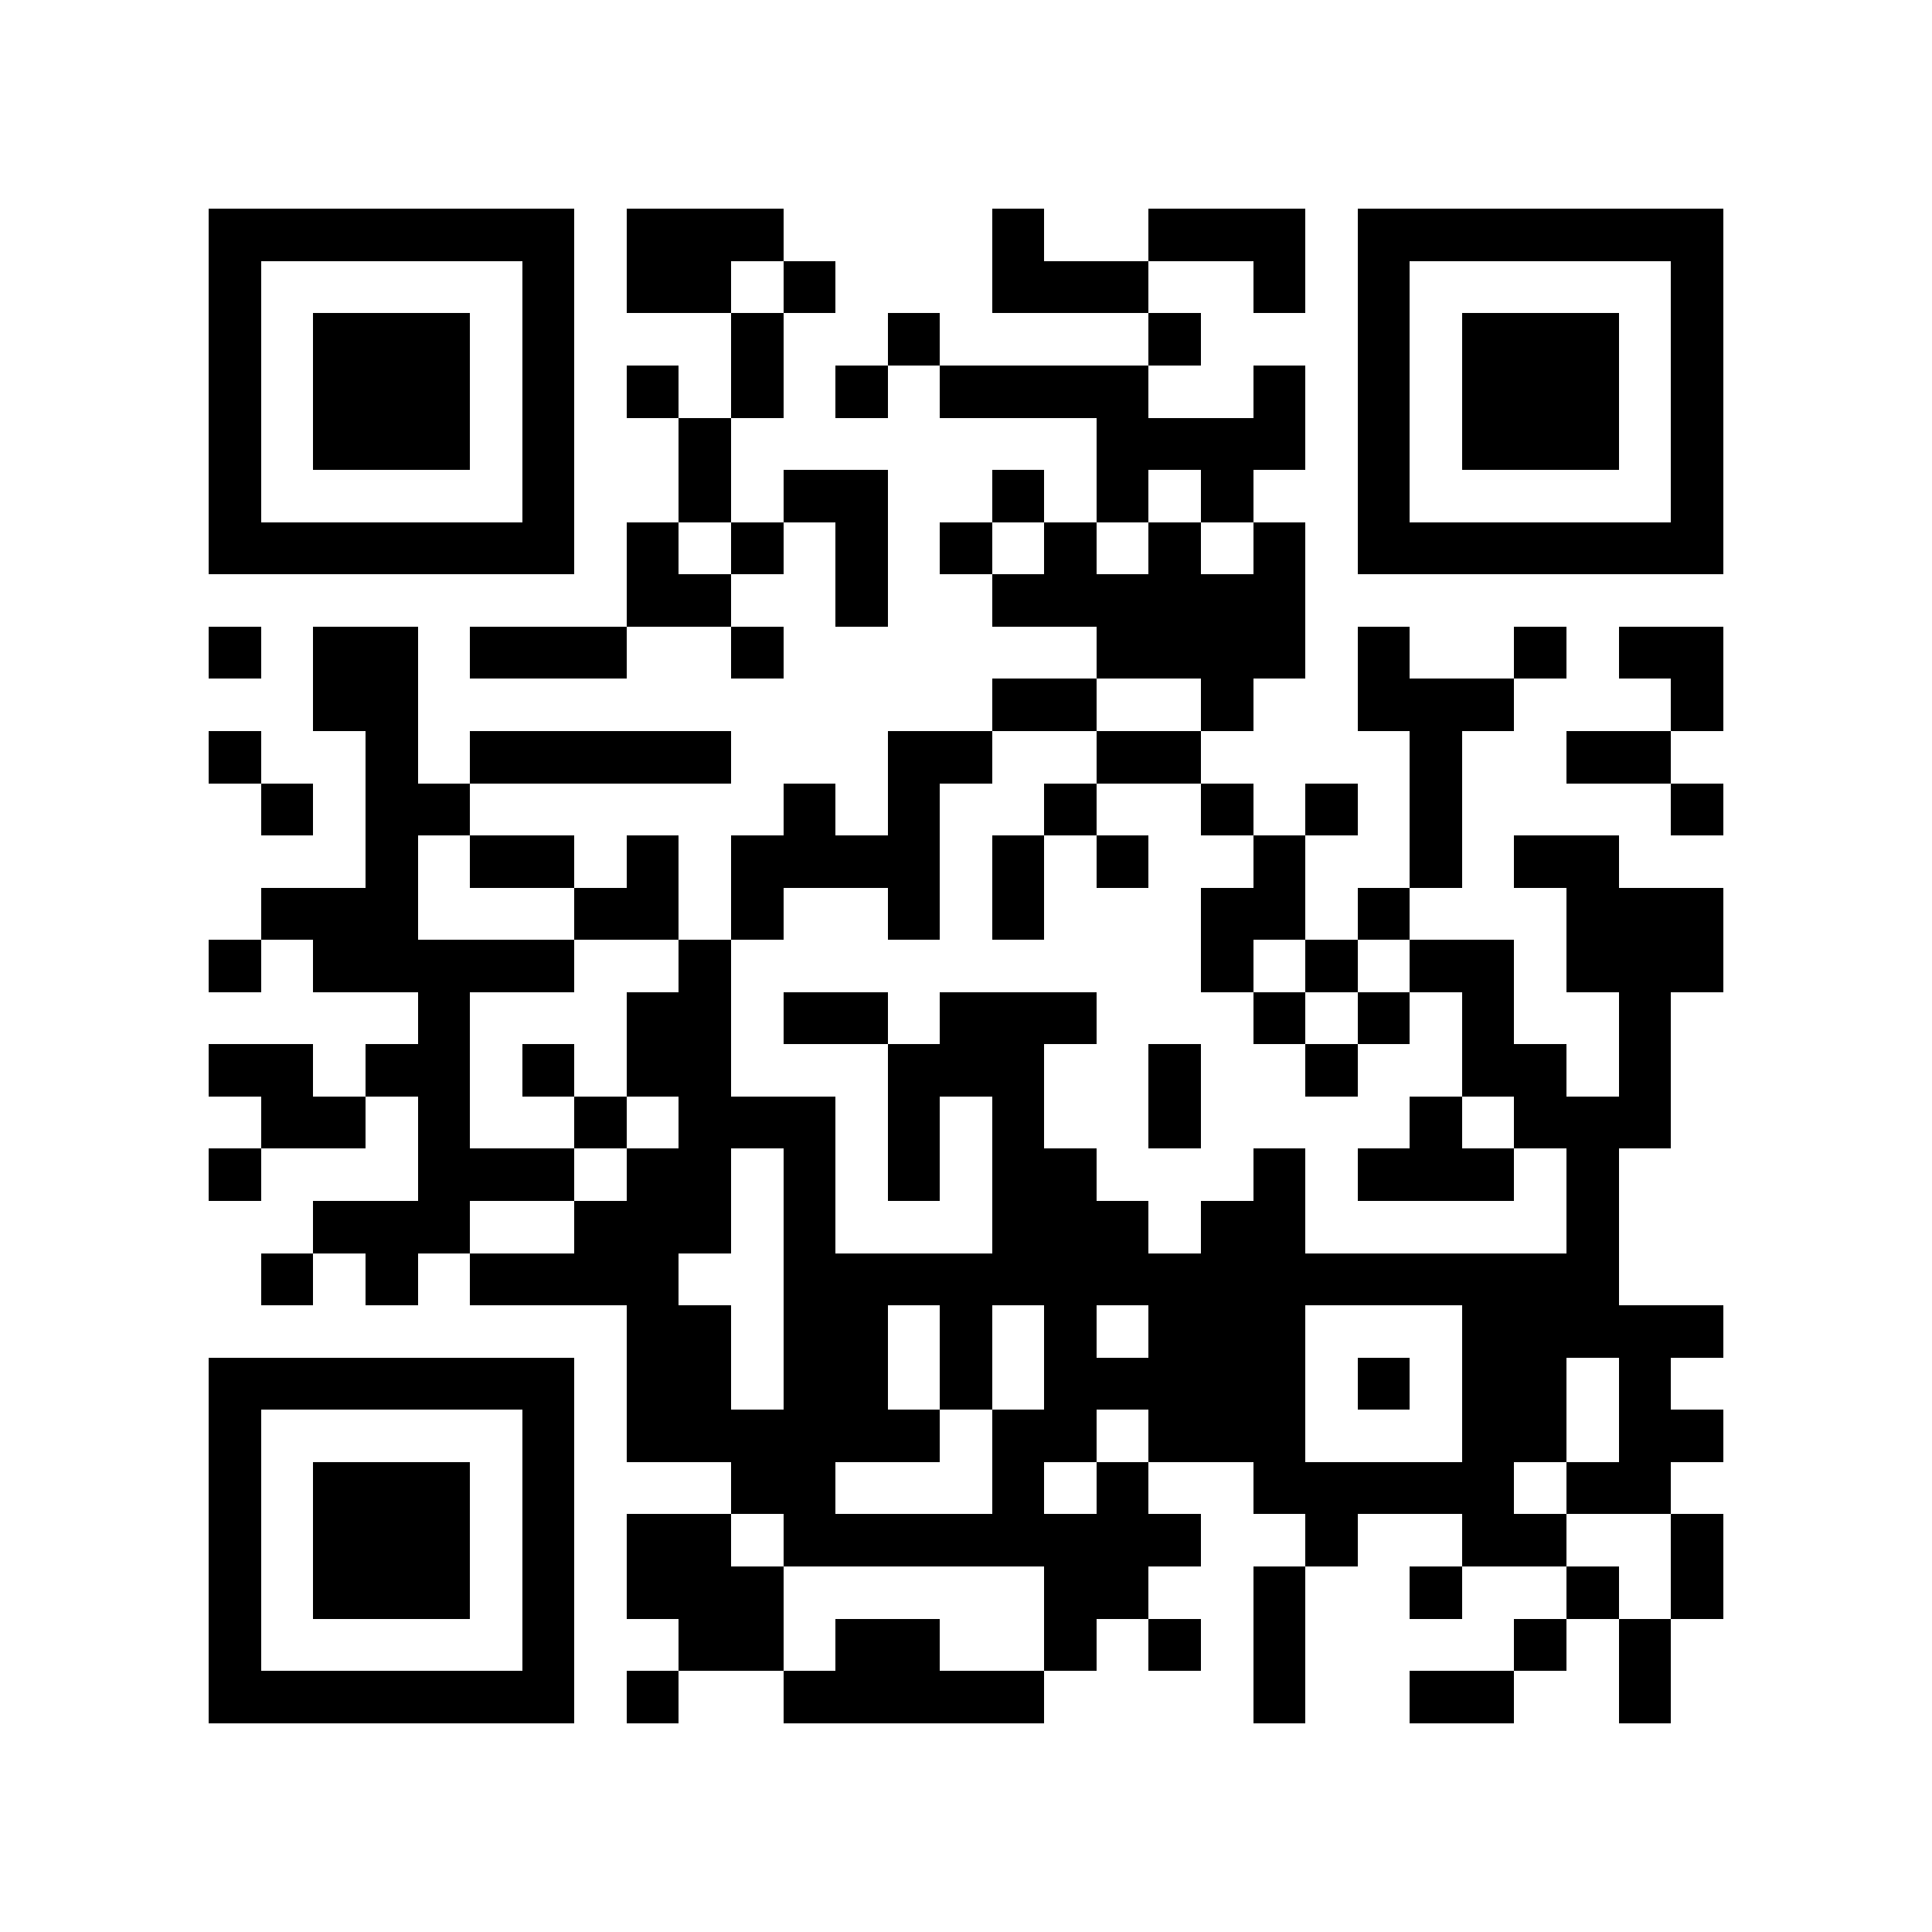 <?xml version="1.0" encoding="utf-8"?><!DOCTYPE svg PUBLIC "-//W3C//DTD SVG 1.1//EN" "http://www.w3.org/Graphics/SVG/1.1/DTD/svg11.dtd"><svg xmlns="http://www.w3.org/2000/svg" viewBox="0 0 37 37" shape-rendering="crispEdges"><path fill="#ffffff" d="M0 0h37v37H0z"/><path stroke="#000000" d="M4 4.5h7m1 0h3m4 0h1m2 0h3m1 0h7M4 5.5h1m5 0h1m1 0h2m1 0h1m3 0h3m2 0h1m1 0h1m5 0h1M4 6.5h1m1 0h3m1 0h1m3 0h1m2 0h1m4 0h1m3 0h1m1 0h3m1 0h1M4 7.5h1m1 0h3m1 0h1m1 0h1m1 0h1m1 0h1m1 0h4m2 0h1m1 0h1m1 0h3m1 0h1M4 8.5h1m1 0h3m1 0h1m2 0h1m7 0h4m1 0h1m1 0h3m1 0h1M4 9.5h1m5 0h1m2 0h1m1 0h2m2 0h1m1 0h1m1 0h1m2 0h1m5 0h1M4 10.5h7m1 0h1m1 0h1m1 0h1m1 0h1m1 0h1m1 0h1m1 0h1m1 0h7M12 11.5h2m2 0h1m2 0h6M4 12.5h1m1 0h2m1 0h3m2 0h1m6 0h4m1 0h1m2 0h1m1 0h2M6 13.5h2m11 0h2m2 0h1m2 0h3m3 0h1M4 14.5h1m2 0h1m1 0h5m3 0h2m2 0h2m4 0h1m2 0h2M5 15.5h1m1 0h2m6 0h1m1 0h1m2 0h1m2 0h1m1 0h1m1 0h1m4 0h1M7 16.5h1m1 0h2m1 0h1m1 0h4m1 0h1m1 0h1m2 0h1m2 0h1m1 0h2M5 17.5h3m3 0h2m1 0h1m2 0h1m1 0h1m3 0h2m1 0h1m3 0h3M4 18.5h1m1 0h5m2 0h1m9 0h1m1 0h1m1 0h2m1 0h3M8 19.5h1m3 0h2m1 0h2m1 0h3m3 0h1m1 0h1m1 0h1m2 0h1M4 20.5h2m1 0h2m1 0h1m1 0h2m3 0h3m2 0h1m2 0h1m2 0h2m1 0h1M5 21.5h2m1 0h1m2 0h1m1 0h3m1 0h1m1 0h1m2 0h1m4 0h1m1 0h3M4 22.5h1m3 0h3m1 0h2m1 0h1m1 0h1m1 0h2m3 0h1m1 0h3m1 0h1M6 23.5h3m2 0h3m1 0h1m3 0h3m1 0h2m5 0h1M5 24.5h1m1 0h1m1 0h4m2 0h16M12 25.5h2m1 0h2m1 0h1m1 0h1m1 0h3m3 0h5M4 26.5h7m1 0h2m1 0h2m1 0h1m1 0h5m1 0h1m1 0h2m1 0h1M4 27.5h1m5 0h1m1 0h6m1 0h2m1 0h3m3 0h2m1 0h2M4 28.5h1m1 0h3m1 0h1m3 0h2m3 0h1m1 0h1m2 0h5m1 0h2M4 29.5h1m1 0h3m1 0h1m1 0h2m1 0h8m2 0h1m2 0h2m2 0h1M4 30.5h1m1 0h3m1 0h1m1 0h3m5 0h2m2 0h1m2 0h1m2 0h1m1 0h1M4 31.5h1m5 0h1m2 0h2m1 0h2m2 0h1m1 0h1m1 0h1m4 0h1m1 0h1M4 32.5h7m1 0h1m2 0h5m4 0h1m2 0h2m2 0h1"/></svg>
